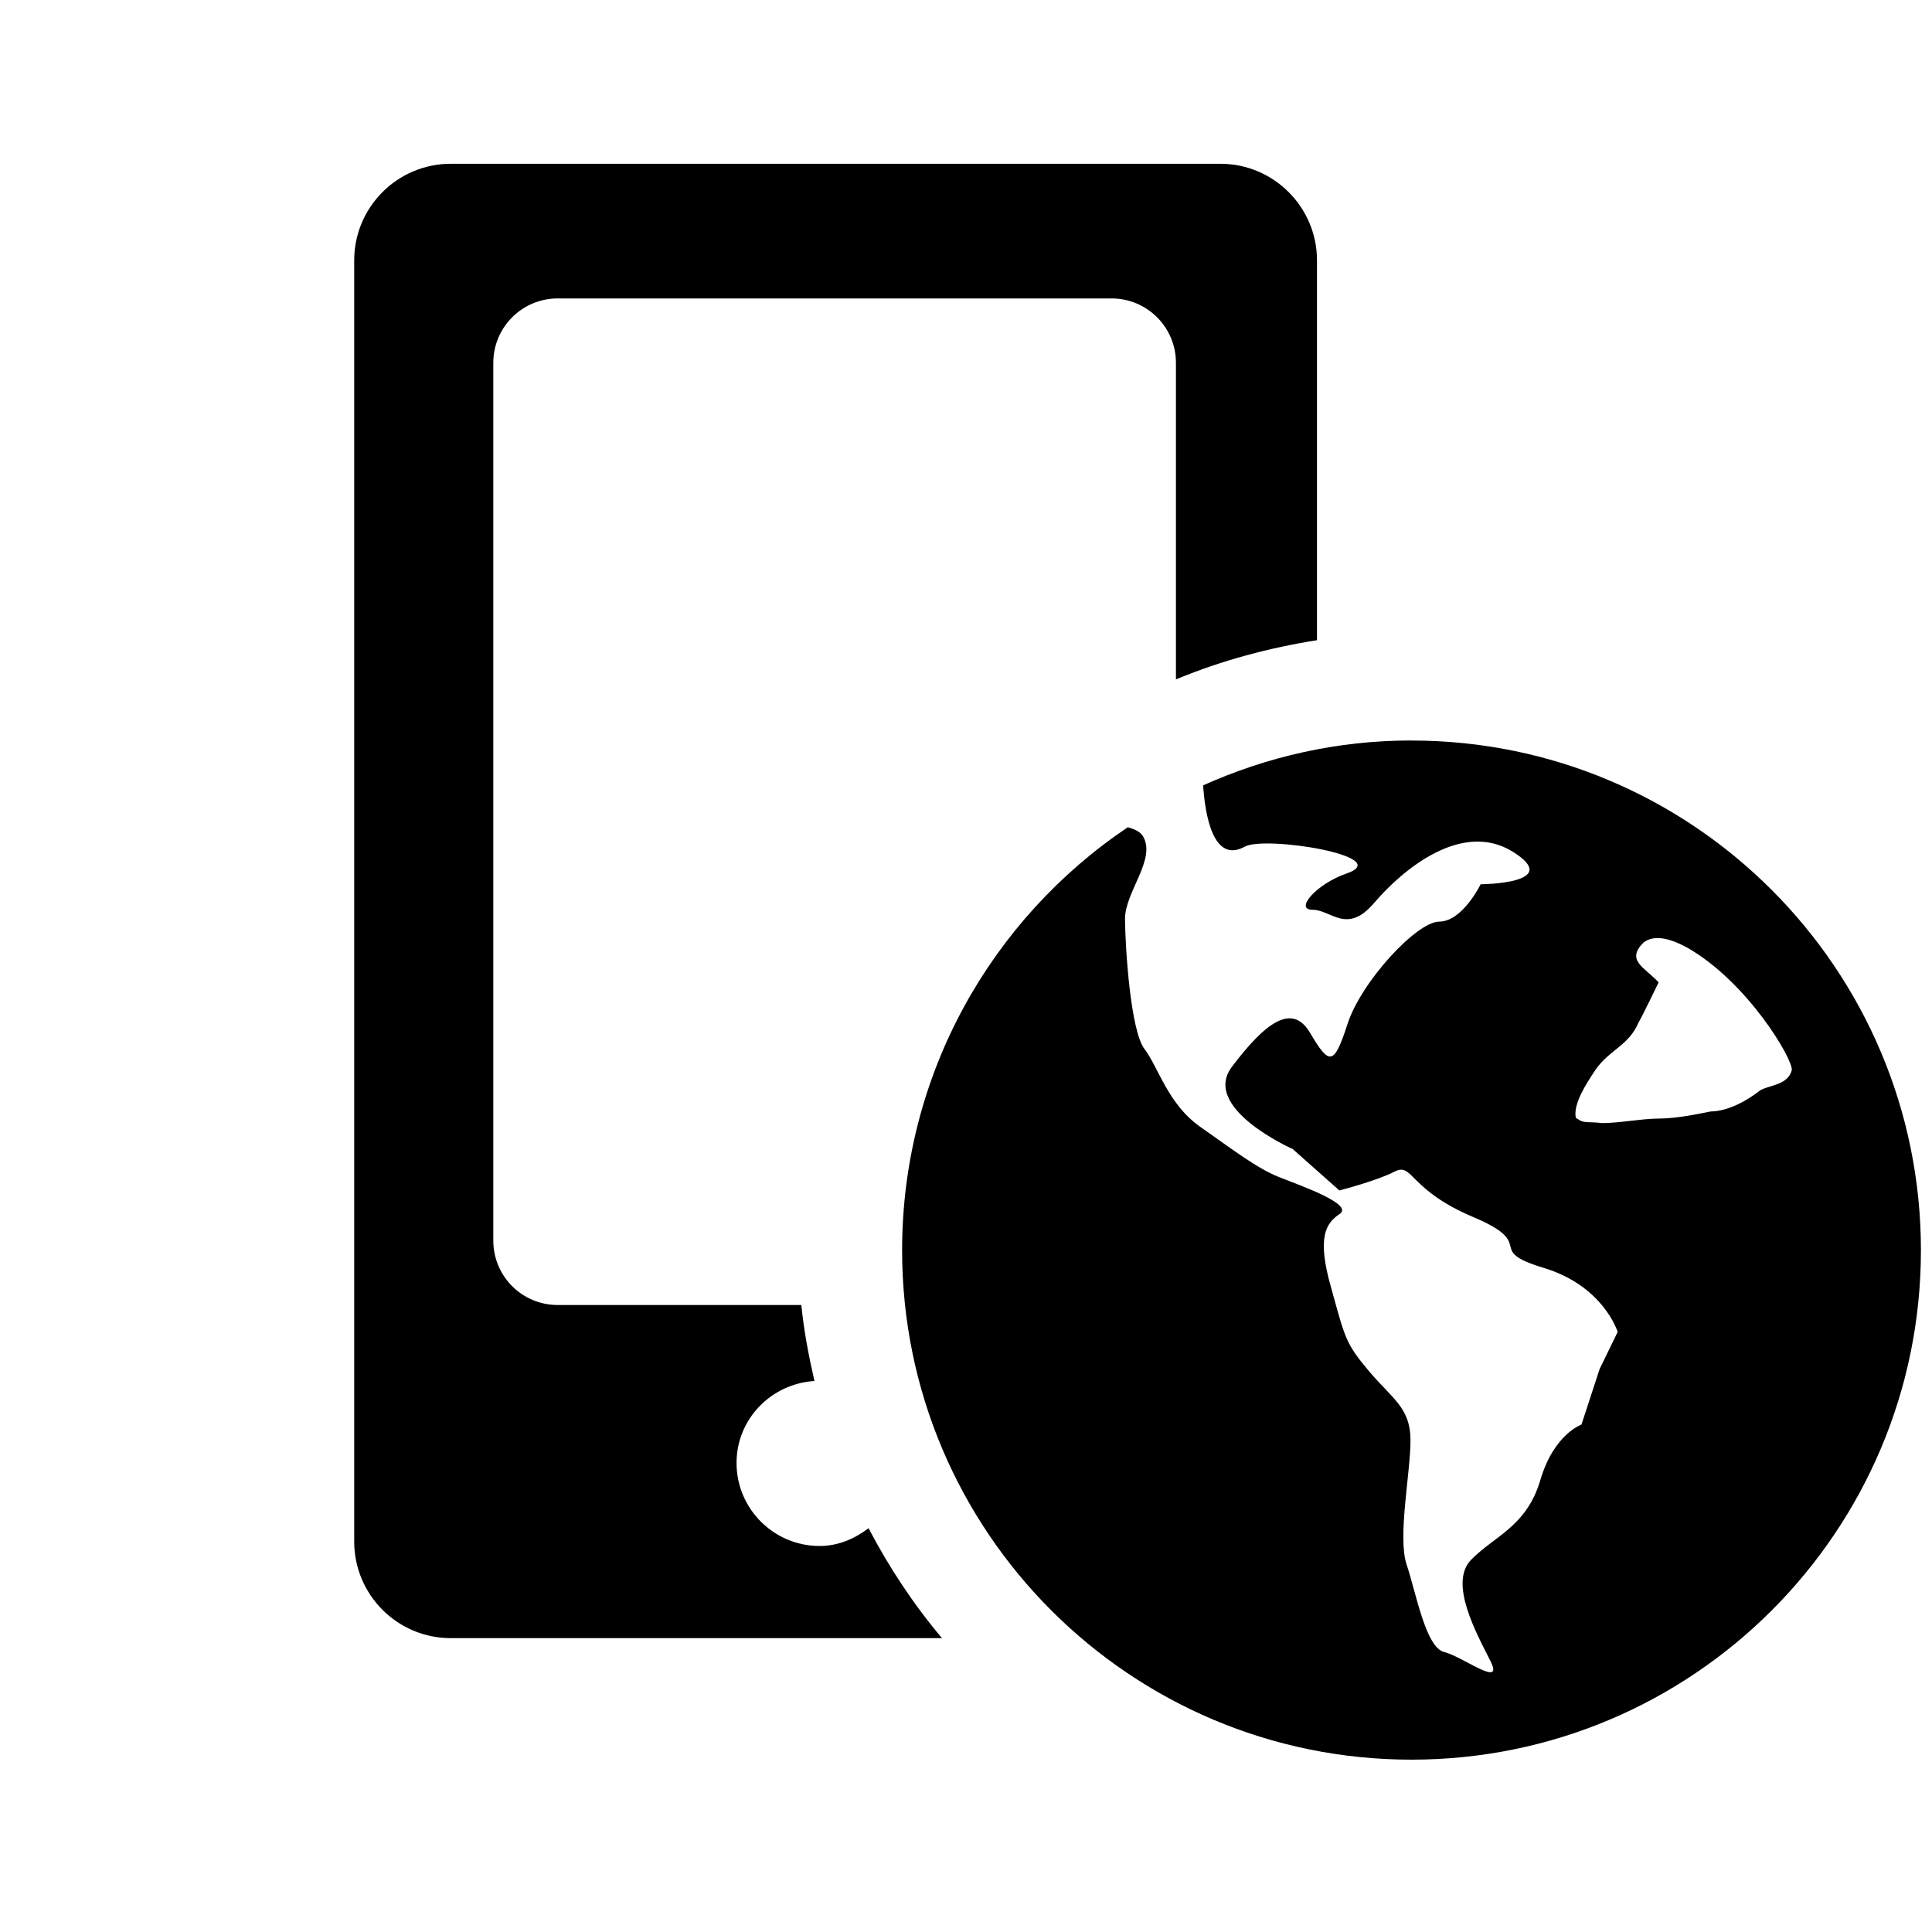 <?xml version="1.0" encoding="UTF-8" standalone="no"?>
<!-- Created with Inkscape (http://www.inkscape.org/) -->

<svg
   xmlns:dc="http://purl.org/dc/elements/1.1/"
   xmlns:cc="http://creativecommons.org/ns#"
   xmlns:rdf="http://www.w3.org/1999/02/22-rdf-syntax-ns#"
   xmlns:svg="http://www.w3.org/2000/svg"
   xmlns="http://www.w3.org/2000/svg"
   xmlns:inkscape="http://www.inkscape.org/namespaces/inkscape"
   version="1.1"
   width="30"
   height="30"
   viewBox="0 0 30 30">
  <defs>
    <symbol id="icon_browsing" stroke="none" fill="currentColor">
      <path
     d="m 21.916,11.498 c -1.152,0 -2.246,0.253 -3.234,0.697 0.03,0.45 0.154,1.222 0.646,0.952 0.318,-0.176 2.352,0.153 1.578,0.418 -0.463,0.16 -0.814,0.562 -0.525,0.562 0.286,-0.003 0.532,0.395 0.96,-0.11 0.43,-0.504 1.355,-1.287 2.152,-0.79 0.793,0.497 -0.502,0.504 -0.502,0.504 0,0 -0.28,0.578 -0.643,0.58 -0.355,0.003 -1.215,0.94 -1.424,1.59 -0.21,0.646 -0.28,0.646 -0.576,0.146 -0.287,-0.5 -0.72,-0.14 -1.215,0.513 -0.498,0.646 0.94,1.282 0.94,1.282 l 0.724,0.643 c 0,0 0.574,-0.146 0.86,-0.293 0.284,-0.146 0.216,0.285 1.228,0.71 1.006,0.427 0.146,0.5 1.08,0.784 0.936,0.28 1.154,0.996 1.154,0.996 l -0.28,0.576 -0.282,0.863 c 0,0 -0.43,0.147 -0.64,0.866 -0.214,0.718 -0.714,0.865 -1.07,1.23 -0.358,0.358 0.08,1.145 0.296,1.574 0.22,0.435 -0.428,-0.067 -0.717,-0.138 -0.29,-0.07 -0.44,-0.934 -0.584,-1.358 -0.144,-0.43 0.063,-1.437 0.06,-1.938 -0.002,-0.502 -0.29,-0.644 -0.65,-1.072 -0.36,-0.43 -0.363,-0.5 -0.582,-1.288 -0.225,-0.787 -0.082,-1.004 0.133,-1.147 0.218,-0.147 -0.573,-0.428 -0.937,-0.57 -0.357,-0.143 -0.72,-0.427 -1.225,-0.78 -0.506,-0.353 -0.652,-0.926 -0.87,-1.212 -0.218,-0.287 -0.298,-1.58 -0.302,-2.012 -0.004,-0.427 0.494,-0.935 0.277,-1.295 -0.043,-0.067 -0.13,-0.108 -0.234,-0.135 -2.113,1.42 -3.504,3.832 -3.504,6.568 0,4.368 3.542,7.91 7.91,7.91 4.368,0 7.91,-3.542 7.91,-7.91 0,-4.368 -3.543,-7.915 -7.91,-7.915 z m 5.412,5.436 c -0.19,0.15 -0.488,0.322 -0.766,0.325 -0.213,0.043 -0.533,0.11 -0.812,0.11 -0.277,0.003 -0.598,0.07 -0.875,0.07 -0.172,-0.022 -0.275,0 -0.342,-0.042 l -0.064,-0.04 c -0.044,-0.214 0.165,-0.534 0.296,-0.73 0.21,-0.32 0.53,-0.39 0.678,-0.75 0.043,-0.064 0.312,-0.623 0.312,-0.623 -0.215,-0.233 -0.514,-0.338 -0.236,-0.617 0.19,-0.15 0.48,-0.032 0.684,0.08 0.932,0.532 1.64,1.73 1.62,1.9 -0.064,0.237 -0.345,0.228 -0.496,0.316 z m -14.601,7.072 c -0.71,0 -1.29,-0.576 -1.29,-1.29 0,-0.683 0.54,-1.23 1.21,-1.272 -0.09,-0.39 -0.164,-0.78 -0.204,-1.18 H 8.66 c -0.553,0 -1,-0.447 -1,-1 V 5.634 c 0,-0.552 0.447,-1 1,-1 h 8.6 c 0.553,0 1,0.448 1,1 v 4.916 l 0.016,-0.007 c 0.707,-0.292 1.438,-0.485 2.174,-0.602 V 4.043 c 0,-0.828 -0.674,-1.5 -1.5,-1.5 H 7 c -0.828,0 -1.5,0.672 -1.5,1.5 v 19.894 c 0,0.828 0.672,1.5 1.5,1.5 h 7.627 c -0.438,-0.52 -0.82,-1.095 -1.14,-1.707 -0.216,0.163 -0.47,0.276 -0.76,0.276 z"
     inkscape:connector-curvature="0" />
    </symbol>
  </defs>

  <use href="#icon_browsing" />
</svg>
